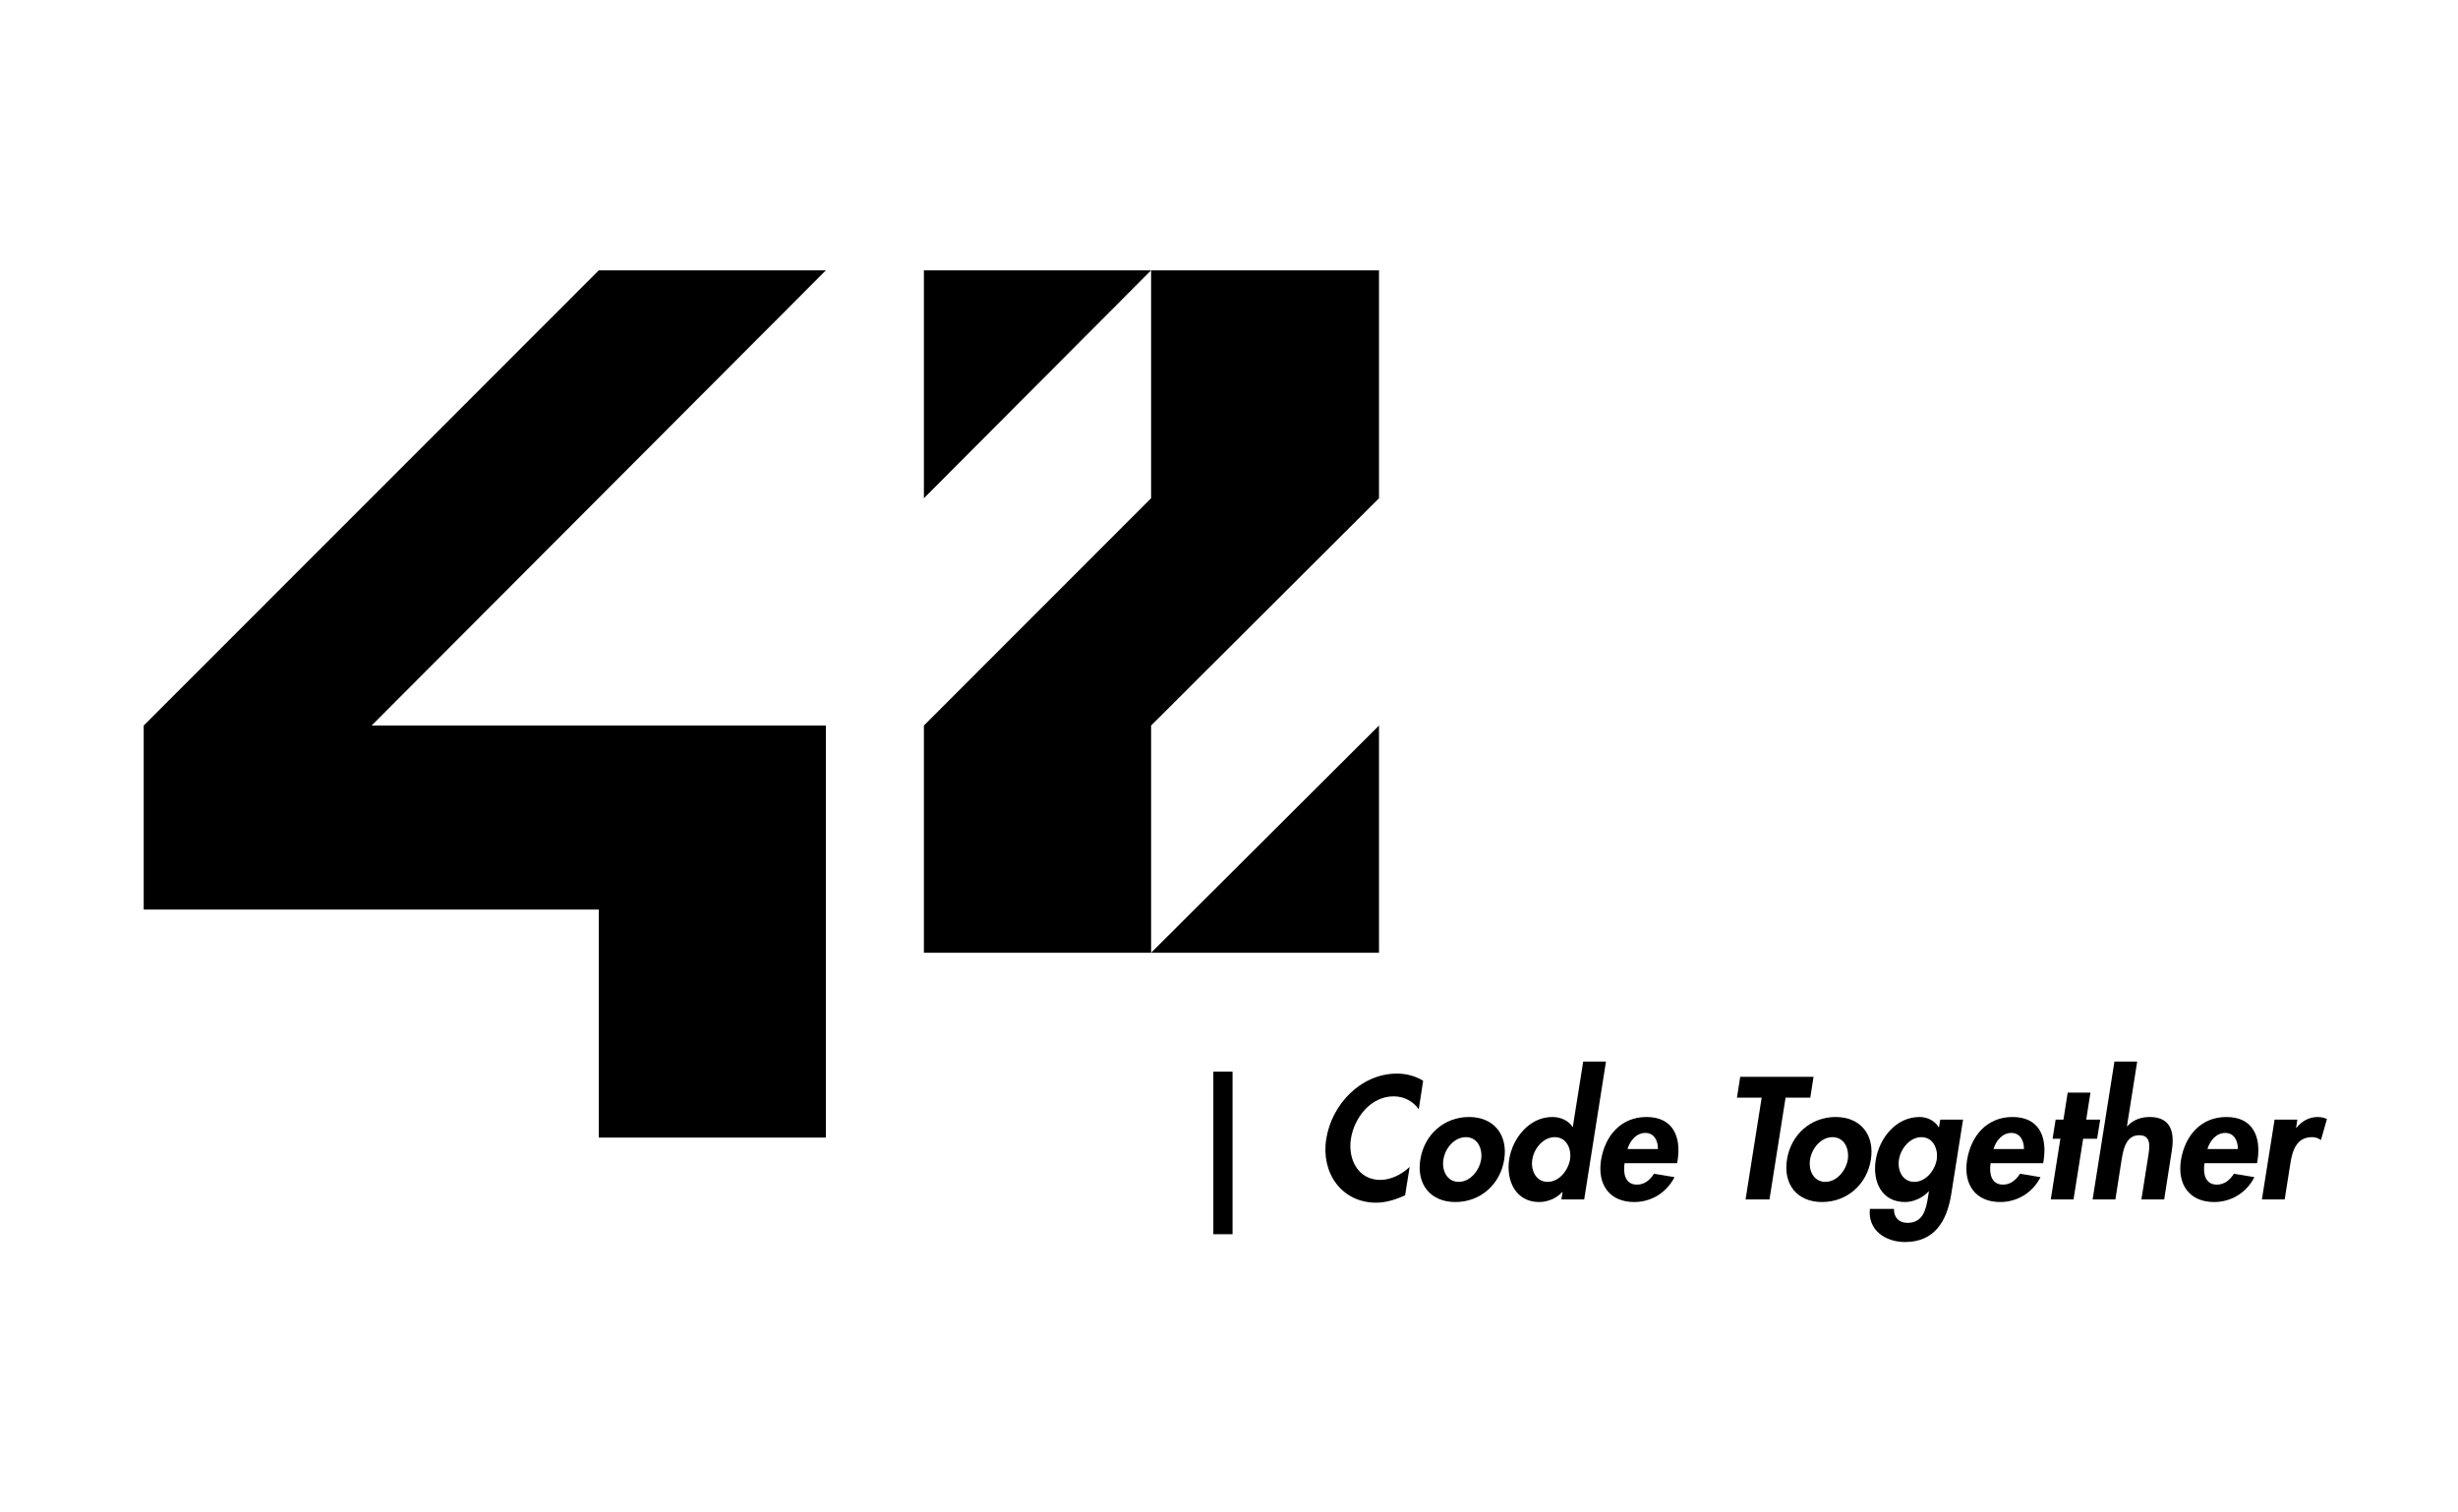 <svg width="1300" height="800" viewBox="0 0 1300 800" fill="none" xmlns="http://www.w3.org/2000/svg">
<path d="M76 481.115H316.698V601.719H436.792V383.771H196.531L436.792 143H316.698L76 383.771V481.115Z" fill="black"/>
<path d="M488.635 263.531L608.802 143H488.635V263.531Z" fill="black"/>
<path d="M608.802 263.531L488.635 383.771V503.937H608.802V383.771L729.333 263.531V143H608.802L608.802 263.531Z" fill="black"/>
<path d="M729.333 383.771L608.802 503.937L729.333 503.937V383.771Z" fill="black"/>
<path d="M651.875 566.831H641.727V652.831H651.875V566.831Z" fill="black"/>
<path d="M752.679 571.647C748.723 569.239 743.907 567.863 738.833 567.863C719.827 567.863 704.261 584.117 701.423 602.521C698.585 620.409 709.593 636.147 727.825 636.147C733.071 636.147 738.059 634.513 743.133 632.277L745.541 617.227C741.327 621.269 735.479 624.107 730.061 624.107C718.279 624.107 712.775 613.185 714.495 602.263C716.301 591.083 724.987 579.903 737.113 579.903C742.531 579.903 747.433 582.483 750.357 586.783L752.679 571.647Z" fill="black"/>
<path d="M776.896 590.825C763.738 590.825 753.246 600.199 751.182 613.357C749.118 626.429 756.514 635.803 769.758 635.803C783.002 635.803 793.494 626.429 795.558 613.357C797.622 600.199 790.054 590.825 776.896 590.825ZM775.262 601.489C781.454 601.489 784.206 607.509 783.346 613.357C782.4 619.033 777.67 625.139 771.478 625.139C765.286 625.139 762.448 619.033 763.394 613.357C764.254 607.509 769.07 601.489 775.262 601.489Z" fill="black"/>
<path d="M825.817 634.427H837.857L849.381 561.499H837.341L831.837 596.071H831.665C829.601 592.717 825.387 590.825 821.001 590.825C808.875 590.825 800.017 601.919 798.211 613.099C796.405 624.537 801.651 635.803 814.035 635.803C818.421 635.803 823.237 633.911 826.247 630.471H826.419L825.817 634.427ZM818.507 625.139C812.315 625.139 809.477 618.947 810.423 613.271C811.283 607.595 816.099 601.489 822.291 601.489C828.483 601.489 831.235 607.595 830.375 613.271C829.429 618.947 824.699 625.139 818.507 625.139Z" fill="black"/>
<path d="M887 615.249L887.258 613.787C889.236 601.059 884.678 590.825 870.832 590.825C857.158 590.825 848.816 600.887 846.752 613.701C844.774 626.515 851.224 635.803 864.296 635.803C873.154 635.803 881.324 631.073 885.624 622.645L874.788 620.839C872.638 624.193 869.714 626.601 865.758 626.601C859.48 626.601 858.362 620.581 859.222 615.249H887ZM860.77 607.767C862.06 603.381 865.414 599.253 870.23 599.253C874.874 599.253 876.938 603.467 876.852 607.767H860.77Z" fill="black"/>
<path d="M944.365 580.591H957.437L959.157 569.583H920.371L918.651 580.591H931.723L923.209 634.427H935.851L944.365 580.591Z" fill="black"/>
<path d="M970.816 590.825C957.658 590.825 947.166 600.199 945.102 613.357C943.038 626.429 950.434 635.803 963.678 635.803C976.922 635.803 987.414 626.429 989.478 613.357C991.542 600.199 983.974 590.825 970.816 590.825ZM969.182 601.489C975.374 601.489 978.126 607.509 977.266 613.357C976.32 619.033 971.59 625.139 965.398 625.139C959.206 625.139 956.368 619.033 957.314 613.357C958.174 607.509 962.99 601.489 969.182 601.489Z" fill="black"/>
<path d="M1038.23 592.201H1026.19L1025.5 596.243H1025.33C1023.43 592.975 1019.48 590.825 1015.26 590.825C1002.71 590.825 993.937 602.005 992.045 613.615C990.239 624.967 995.141 635.803 1007.52 635.803C1012 635.803 1016.81 633.653 1019.99 630.213H1020.17L1019.74 632.965C1018.7 639.329 1017.33 646.811 1008.82 646.811C1004.26 646.811 1001.59 643.887 1001.68 639.415H988.949C987.745 650.681 997.205 656.959 1007.52 656.959C1023.35 656.959 1029.71 645.607 1031.95 631.847L1038.23 592.201ZM1012.43 625.139C1006.24 625.139 1003.4 619.033 1004.34 613.357C1005.2 607.681 1010.02 601.489 1016.21 601.489C1022.4 601.489 1025.15 607.681 1024.3 613.357C1023.35 619.033 1018.62 625.139 1012.43 625.139Z" fill="black"/>
<path d="M1080.58 615.249L1080.84 613.787C1082.82 601.059 1078.26 590.825 1064.42 590.825C1050.74 590.825 1042.4 600.887 1040.34 613.701C1038.36 626.515 1044.81 635.803 1057.88 635.803C1066.74 635.803 1074.91 631.073 1079.21 622.645L1068.37 620.839C1066.22 624.193 1063.3 626.601 1059.34 626.601C1053.06 626.601 1051.95 620.581 1052.81 615.249H1080.58ZM1054.35 607.767C1055.64 603.381 1059 599.253 1063.81 599.253C1068.46 599.253 1070.52 603.467 1070.44 607.767H1054.35Z" fill="black"/>
<path d="M1101.74 602.349H1109.13L1110.77 592.201H1103.37L1105.61 577.925H1093.57L1091.33 592.201H1087.2L1085.57 602.349H1089.7L1084.62 634.427H1096.66L1101.74 602.349Z" fill="black"/>
<path d="M1118.29 561.499L1106.76 634.427H1118.8L1122.07 613.529C1122.93 608.455 1124.22 600.457 1131.36 600.457C1138.15 600.457 1136.86 606.993 1136.09 612.067L1132.56 634.427H1144.6L1148.64 608.627C1150.19 598.823 1148.21 590.825 1136.86 590.825C1132.56 590.825 1128.09 592.287 1125.08 595.727H1124.91L1130.33 561.499H1118.29Z" fill="black"/>
<path d="M1193.71 615.249L1193.97 613.787C1195.95 601.059 1191.39 590.825 1177.54 590.825C1163.87 590.825 1155.53 600.887 1153.46 613.701C1151.48 626.515 1157.93 635.803 1171.01 635.803C1179.86 635.803 1188.03 631.073 1192.33 622.645L1181.5 620.839C1179.35 624.193 1176.42 626.601 1172.47 626.601C1166.19 626.601 1165.07 620.581 1165.93 615.249H1193.71ZM1167.48 607.767C1168.77 603.381 1172.12 599.253 1176.94 599.253C1181.58 599.253 1183.65 603.467 1183.56 607.767H1167.48Z" fill="black"/>
<path d="M1215.04 592.201H1203L1196.29 634.427H1208.33L1211.34 615.421C1212.37 608.885 1214.43 601.489 1222.78 601.489C1224.58 601.489 1226.22 602.005 1227.51 603.037L1230.69 591.857C1229.23 591.255 1227.59 590.825 1225.87 590.825C1221.4 590.825 1217.44 592.889 1214.52 596.587H1214.35L1215.04 592.201Z" fill="black"/>
</svg>
